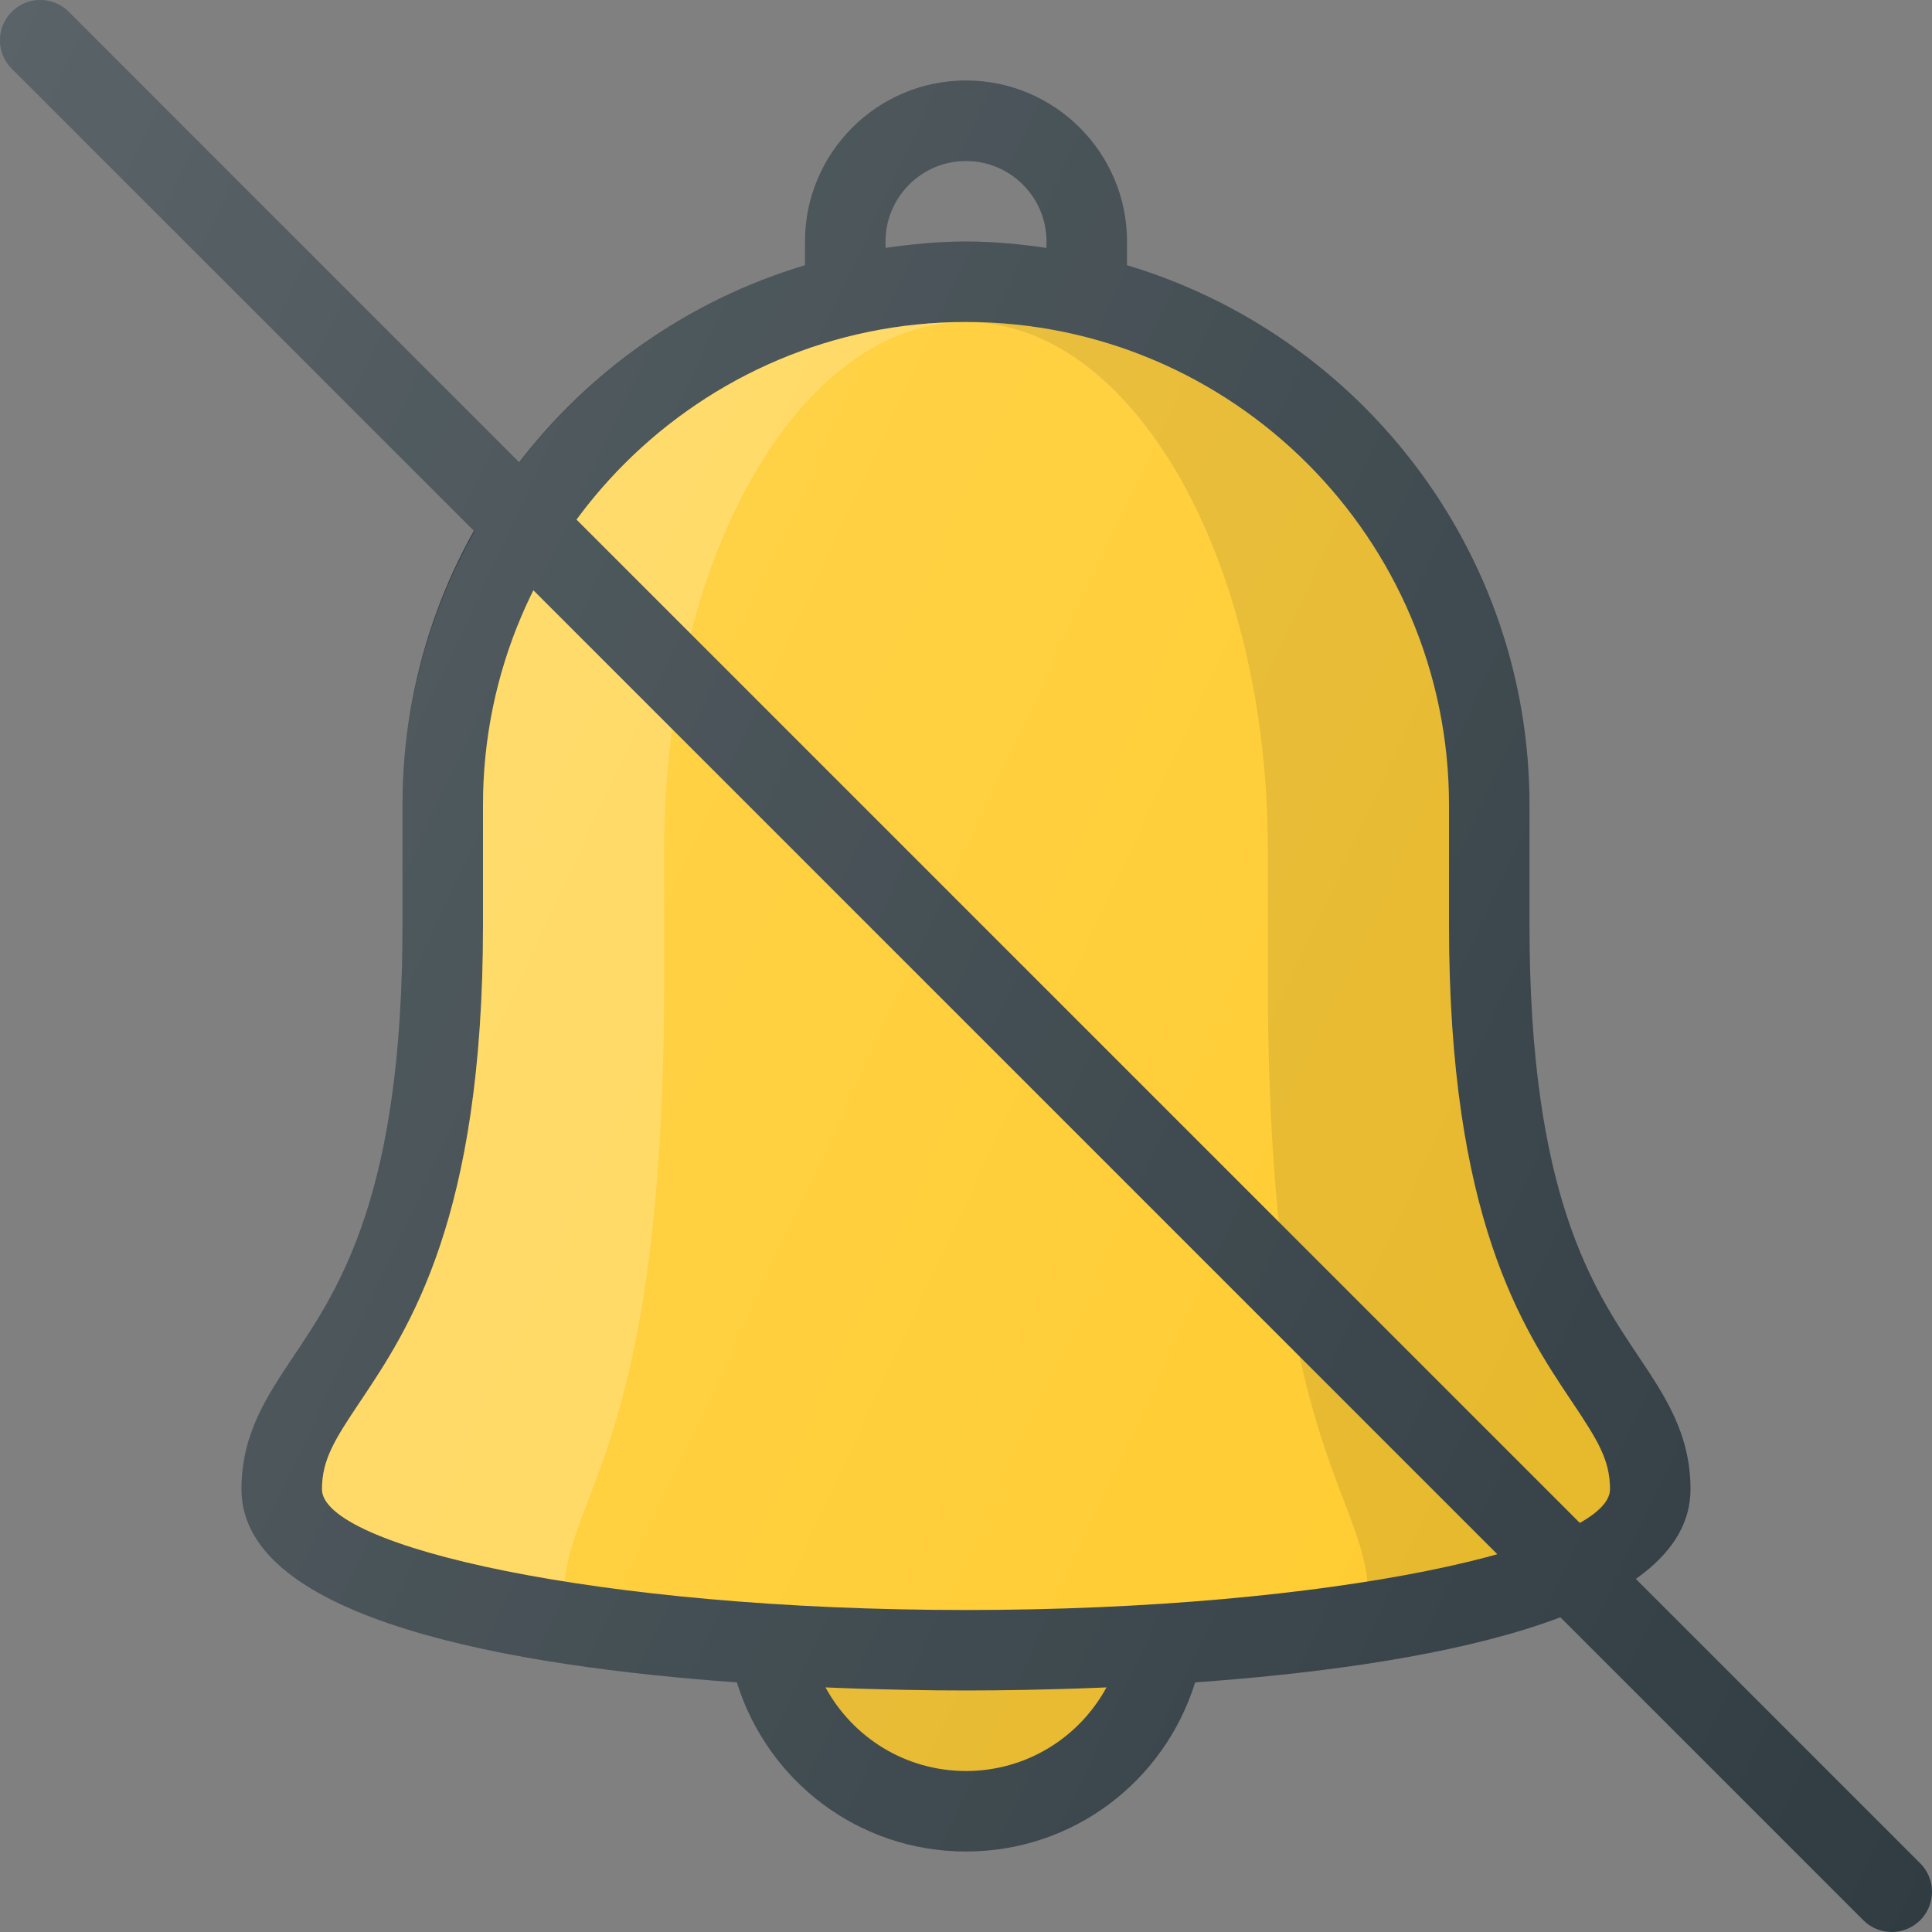 <?xml version="1.0" encoding="iso-8859-1"?>
<!-- Generator: Adobe Illustrator 19.0.0, SVG Export Plug-In . SVG Version: 6.00 Build 0)  -->
<svg version="1.1" id="Capa_1" xmlns="http://www.w3.org/2000/svg" xmlns:xlink="http://www.w3.org/1999/xlink" x="0px" y="0px"
	 viewBox="0 0 512 512" style="enable-background:new 0 0 512 512;" xml:space="preserve">
<rect x="0" y="0" width="512" height="512" fill="#808080" stroke="none"/>
<path style="fill:#303C42;" d="M434.25,359.51c-12.208-18.219-28.917-43.167-28.917-114.177v-32
	c0-67.512-45.066-124.63-106.667-143.043V64c0-23.531-19.146-42.667-42.667-42.667S213.333,40.469,213.333,64v6.29
	c-61.599,18.413-106.667,75.531-106.667,143.043v32c0,71.01-16.708,95.958-28.917,114.177C70.688,370.063,64,380.031,64,394.667
	c0,34.775,72.495,46.978,131.271,51.181c8.241,26.383,32.432,44.819,60.729,44.819s52.488-18.436,60.729-44.819
	C375.505,441.645,448,429.441,448,394.667C448,380.031,441.313,370.063,434.25,359.51z M277.333,65.704
	C270.346,64.698,263.262,64,256,64c-7.262,0-14.346,0.698-21.333,1.704V64c0-11.76,9.563-21.333,21.333-21.333
	c11.771,0,21.333,9.573,21.333,21.333V65.704z"/>
<path style="fill:#FFCA28;" d="M256,426.667c-97.688,0-170.667-16.896-170.667-32c0-7.802,3.292-13.063,10.146-23.281
	C108.417,352.052,128,322.833,128,245.333v-32c0-70.583,57.417-128,128-128s128,57.417,128,128v32
	c0,77.5,19.583,106.719,32.521,126.052c6.854,10.219,10.146,15.479,10.146,23.281C426.667,409.771,353.688,426.667,256,426.667z"/>
<path style="opacity:0.2;fill:#FFFFFF;enable-background:new    ;" d="M128,213.333v32c0,77.5-19.583,106.719-32.521,126.052
	c-6.854,10.219-10.146,15.479-10.146,23.281c0,8.758,24.637,18.095,64.296,24.415c0.641-6.289,2.579-11.835,6.046-20.879
	C163.76,377.057,176,345.099,176,260.333v-35c0-77.201,35.885-140,80-140C185.417,85.333,128,142.75,128,213.333z"/>
<path style="opacity:0.1;enable-background:new    ;" d="M416.521,371.385C403.583,352.052,384,322.833,384,245.333v-32
	c0-70.583-57.417-128-128-128c44.115,0,80,62.799,80,140v35c0,84.766,12.24,116.724,20.326,137.87
	c3.466,9.044,5.405,14.59,6.046,20.879c39.659-6.32,64.296-15.658,64.296-24.415C426.667,386.865,423.375,381.604,416.521,371.385z"
	/>
<path style="fill:#303C42;" d="M508.875,493.792L18.208,3.125c-4.167-4.167-10.917-4.167-15.083,0s-4.167,10.917,0,15.083
	l490.667,490.667c2.083,2.083,4.813,3.125,7.542,3.125c2.729,0,5.458-1.042,7.542-3.125
	C513.042,504.708,513.042,497.958,508.875,493.792z"/>
<path style="fill:#FFCA28;" d="M256,469.333c-15.944,0-29.947-8.799-37.221-22.147C233.893,447.824,247.018,448,256,448
	c8.983,0,22.107-0.176,37.223-0.814C285.948,460.534,271.944,469.333,256,469.333z"/>
<path style="opacity:0.1;enable-background:new    ;" d="M256,469.333c-15.944,0-29.947-8.799-37.221-22.147
	C233.893,447.824,247.018,448,256,448c8.983,0,22.107-0.176,37.223-0.814C285.948,460.534,271.944,469.333,256,469.333z"/>
<linearGradient id="SVGID_1_" gradientUnits="userSpaceOnUse" x1="-49.073" y1="641.013" x2="-20.465" y2="627.673" gradientTransform="matrix(21.333 0 0 -21.333 996.333 13791.667)">
	<stop  offset="0" style="stop-color:#FFFFFF;stop-opacity:0.2"/>
	<stop  offset="1" style="stop-color:#FFFFFF;stop-opacity:0"/>
</linearGradient>
<path style="fill:url(#SVGID_1_);" d="M508.875,493.792l-75.452-75.452c9.046-6.424,14.577-14.184,14.577-23.673
	c0-14.635-6.688-24.604-13.75-35.156c-12.208-18.219-28.917-43.167-28.917-114.177v-32c0-67.512-45.066-124.63-106.667-143.043V64
	c0-23.531-19.146-42.667-42.667-42.667S213.333,40.469,213.333,64v6.29c-30.432,9.096-56.766,27.695-75.688,52.272L18.208,3.125
	c-4.167-4.167-10.917-4.167-15.083,0s-4.167,10.917,0,15.083l122.613,122.613c-12.038,21.503-19.072,46.159-19.072,72.512v32
	c0,71.01-16.708,95.958-28.917,114.177C70.688,370.063,64,380.031,64,394.667c0,34.775,72.495,46.978,131.271,51.181
	c8.241,26.383,32.432,44.819,60.729,44.819s52.488-18.436,60.729-44.819c33.03-2.362,70.388-7.251,96.783-17.253l80.28,80.28
	c2.083,2.083,4.813,3.125,7.542,3.125c2.729,0,5.458-1.042,7.542-3.125C513.042,504.708,513.042,497.958,508.875,493.792z
	 M234.667,64c0-11.76,9.563-21.333,21.333-21.333c11.771,0,21.333,9.573,21.333,21.333v1.704C270.346,64.698,263.262,64,256,64
	c-7.262,0-14.346,0.698-21.333,1.704V64z"/>
<g>
</g>
<g>
</g>
<g>
</g>
<g>
</g>
<g>
</g>
<g>
</g>
<g>
</g>
<g>
</g>
<g>
</g>
<g>
</g>
<g>
</g>
<g>
</g>
<g>
</g>
<g>
</g>
<g>
</g>
</svg>
